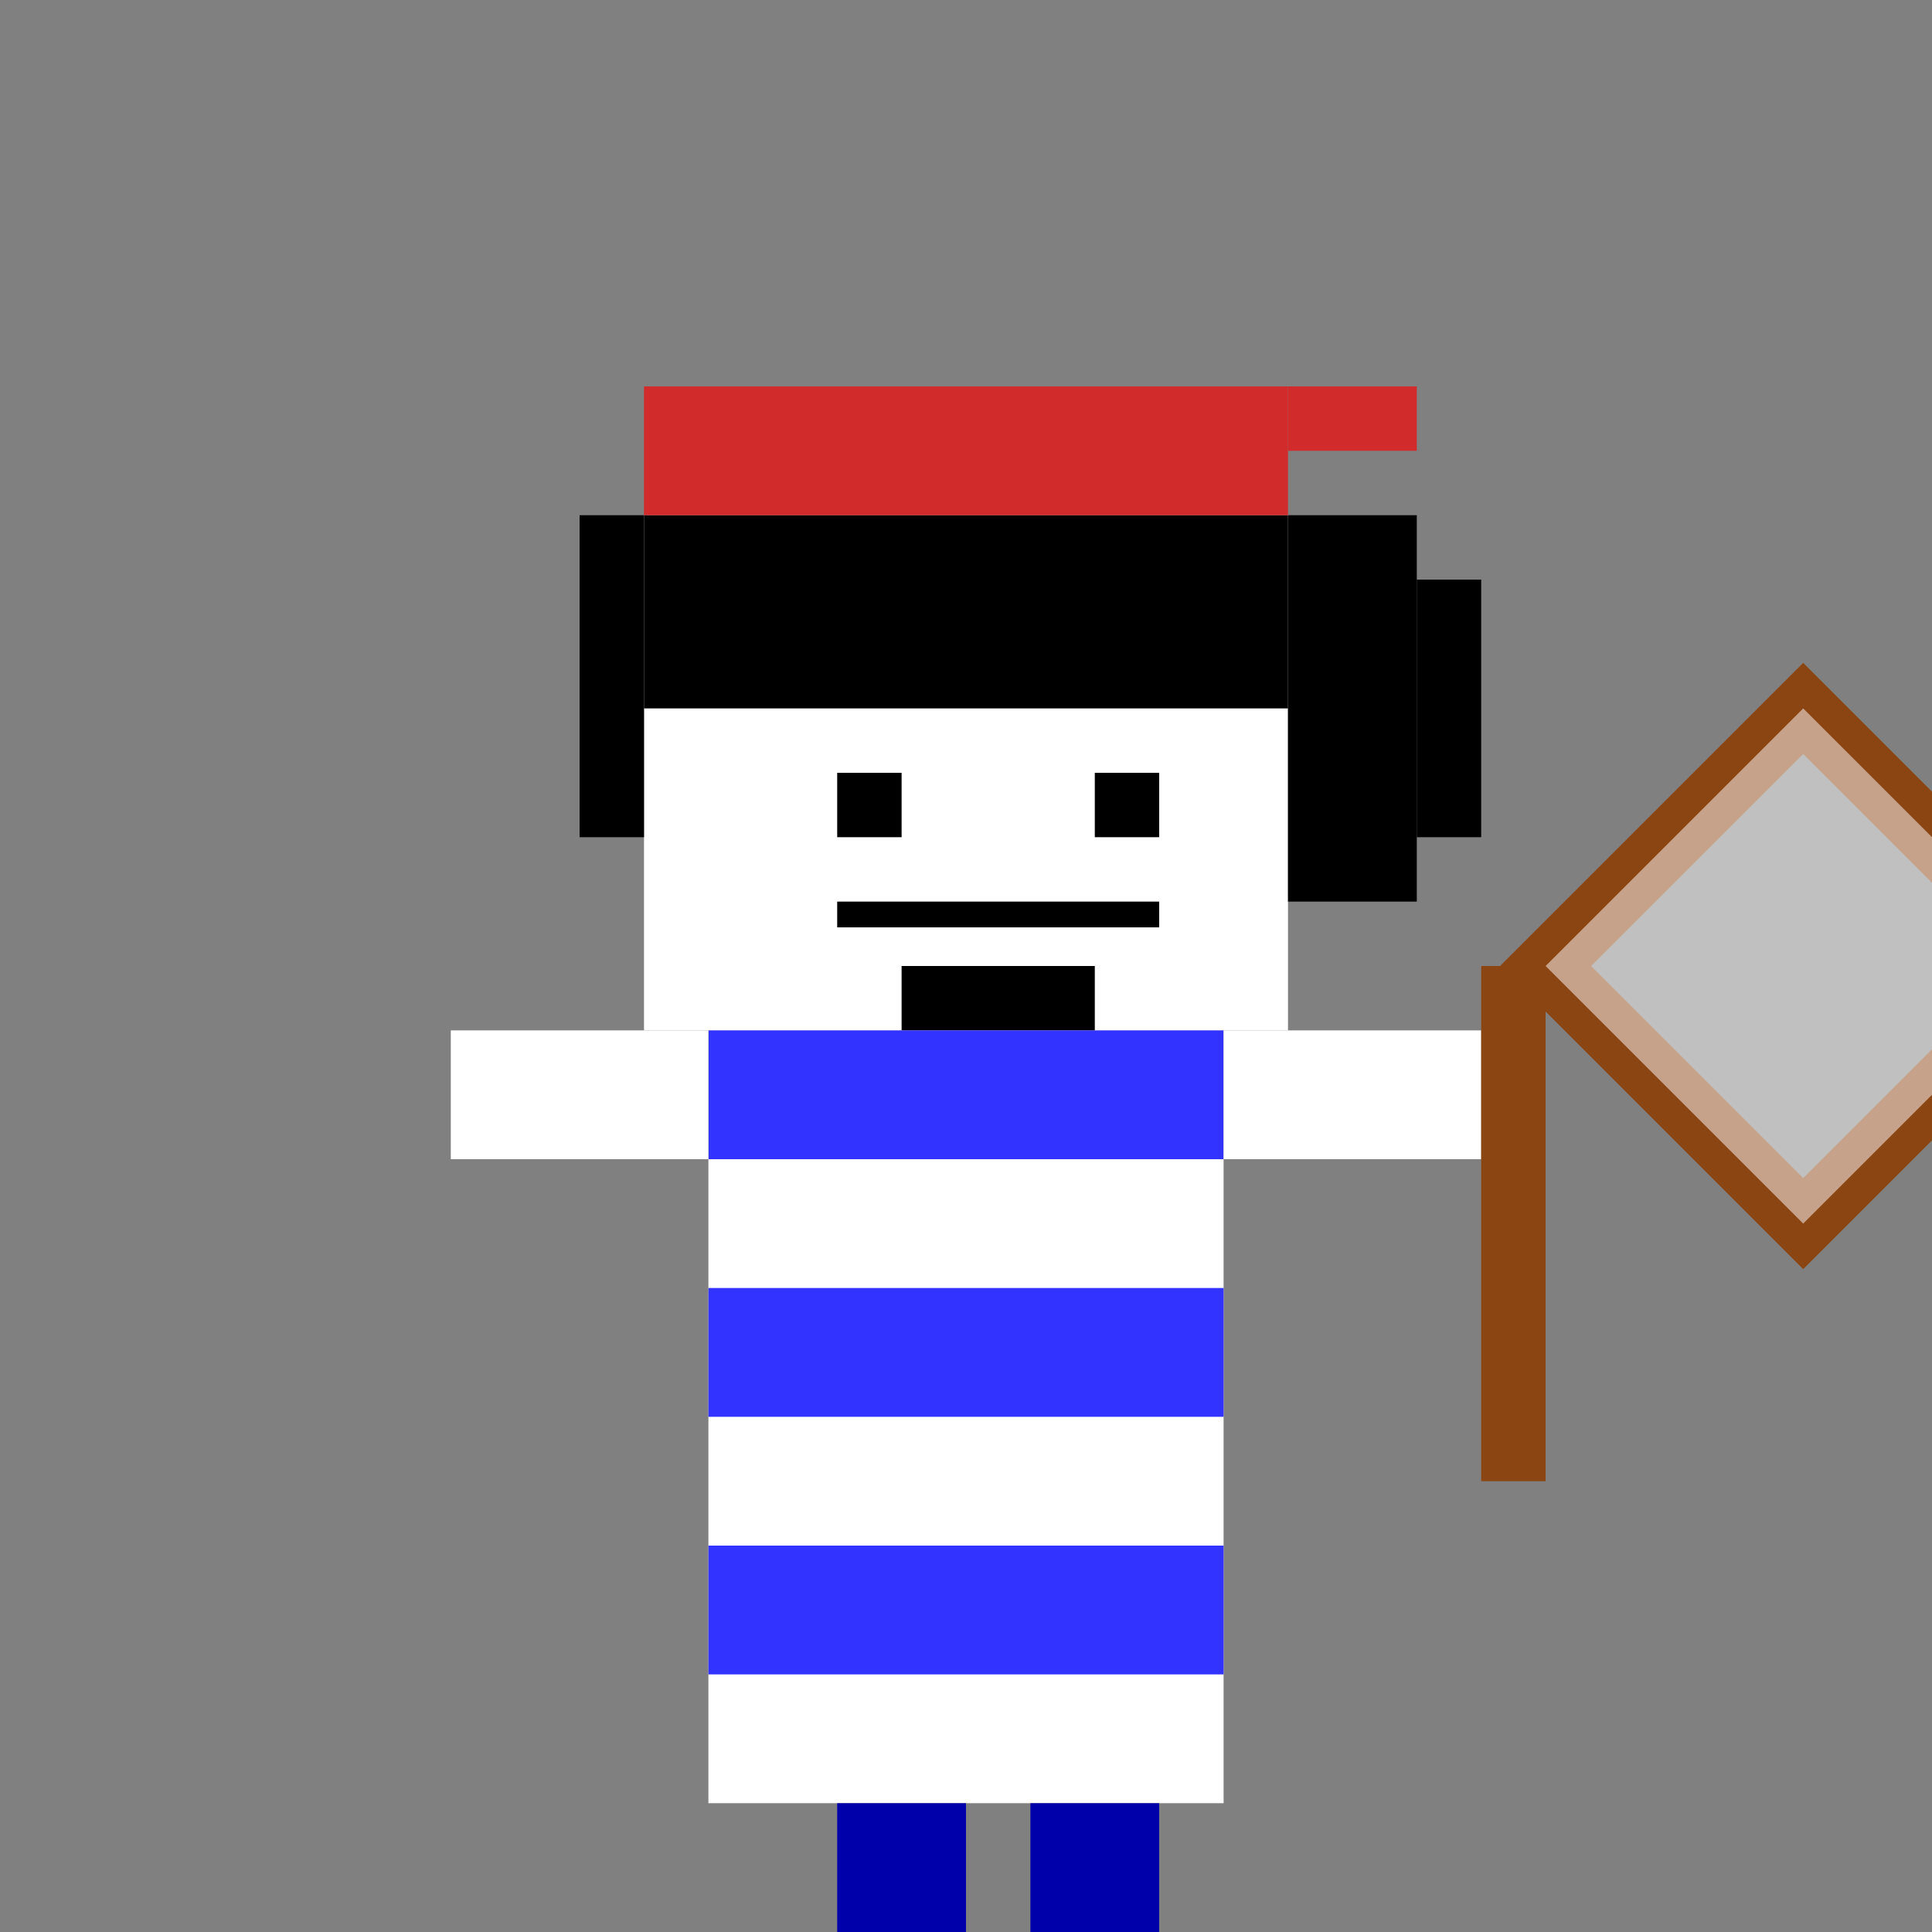 <svg xmlns="http://www.w3.org/2000/svg" viewBox="0 0 150 150">
  <rect x="0" y="0" width="150" height="150" fill="#808080" stroke="none"/>
  <!-- Character Body (White) -->
  <rect x="55" y="80" width="40" height="60" fill="white"/>
  
  <!-- Character Head (White) -->
  <rect x="50" y="40" width="50" height="40" fill="white"/>
  
  <!-- Black Mullet Hairstyle -->
  <rect x="50" y="40" width="50" height="15" fill="black"/>
  <rect x="45" y="40" width="5" height="25" fill="black"/>
  <rect x="100" y="40" width="10" height="30" fill="black"/>
  <rect x="110" y="45" width="5" height="20" fill="black"/>
  
  <!-- Face -->
  <rect x="65" y="60" width="5" height="5" fill="black"/> <!-- Left Eye -->
  <rect x="85" y="60" width="5" height="5" fill="black"/> <!-- Right Eye -->
  <rect x="70" y="75" width="15" height="5" fill="black"/> <!-- Mouth -->
  
  <!-- French Beret -->
  <rect x="50" y="30" width="50" height="10" fill="#D22B2B"/>
  <rect x="100" y="30" width="10" height="5" fill="#D22B2B"/>
  
  <!-- Striped Shirt (French style) -->
  <rect x="55" y="80" width="40" height="10" fill="#3333FF"/>
  <rect x="55" y="100" width="40" height="10" fill="#3333FF"/>
  <rect x="55" y="120" width="40" height="10" fill="#3333FF"/>
  
  <!-- Arms -->
  <rect x="35" y="80" width="20" height="10" fill="white"/> <!-- Left Arm -->
  <rect x="95" y="80" width="20" height="10" fill="white"/> <!-- Right Arm -->
  
  <!-- Butterfly Net -->
  <rect x="115" y="75" width="5" height="40" fill="#8B4513"/> <!-- Net Handle -->
  <path d="M120,75 L140,55 L160,75 L140,95 Z" fill="none" stroke="#8B4513" stroke-width="5"/> <!-- Net Frame -->
  <path d="M120,75 L140,55 L160,75 L140,95 Z" fill="#FFFFFF" fill-opacity="0.5"/> <!-- Net Mesh -->
  
  <!-- Legs -->
  <rect x="65" y="140" width="10" height="20" fill="#0000AA"/> <!-- Left Leg -->
  <rect x="80" y="140" width="10" height="20" fill="#0000AA"/> <!-- Right Leg -->
  
  <!-- Thin Black Mustache (French touch) -->
  <rect x="65" y="70" width="25" height="2" fill="black"/>
</svg>
